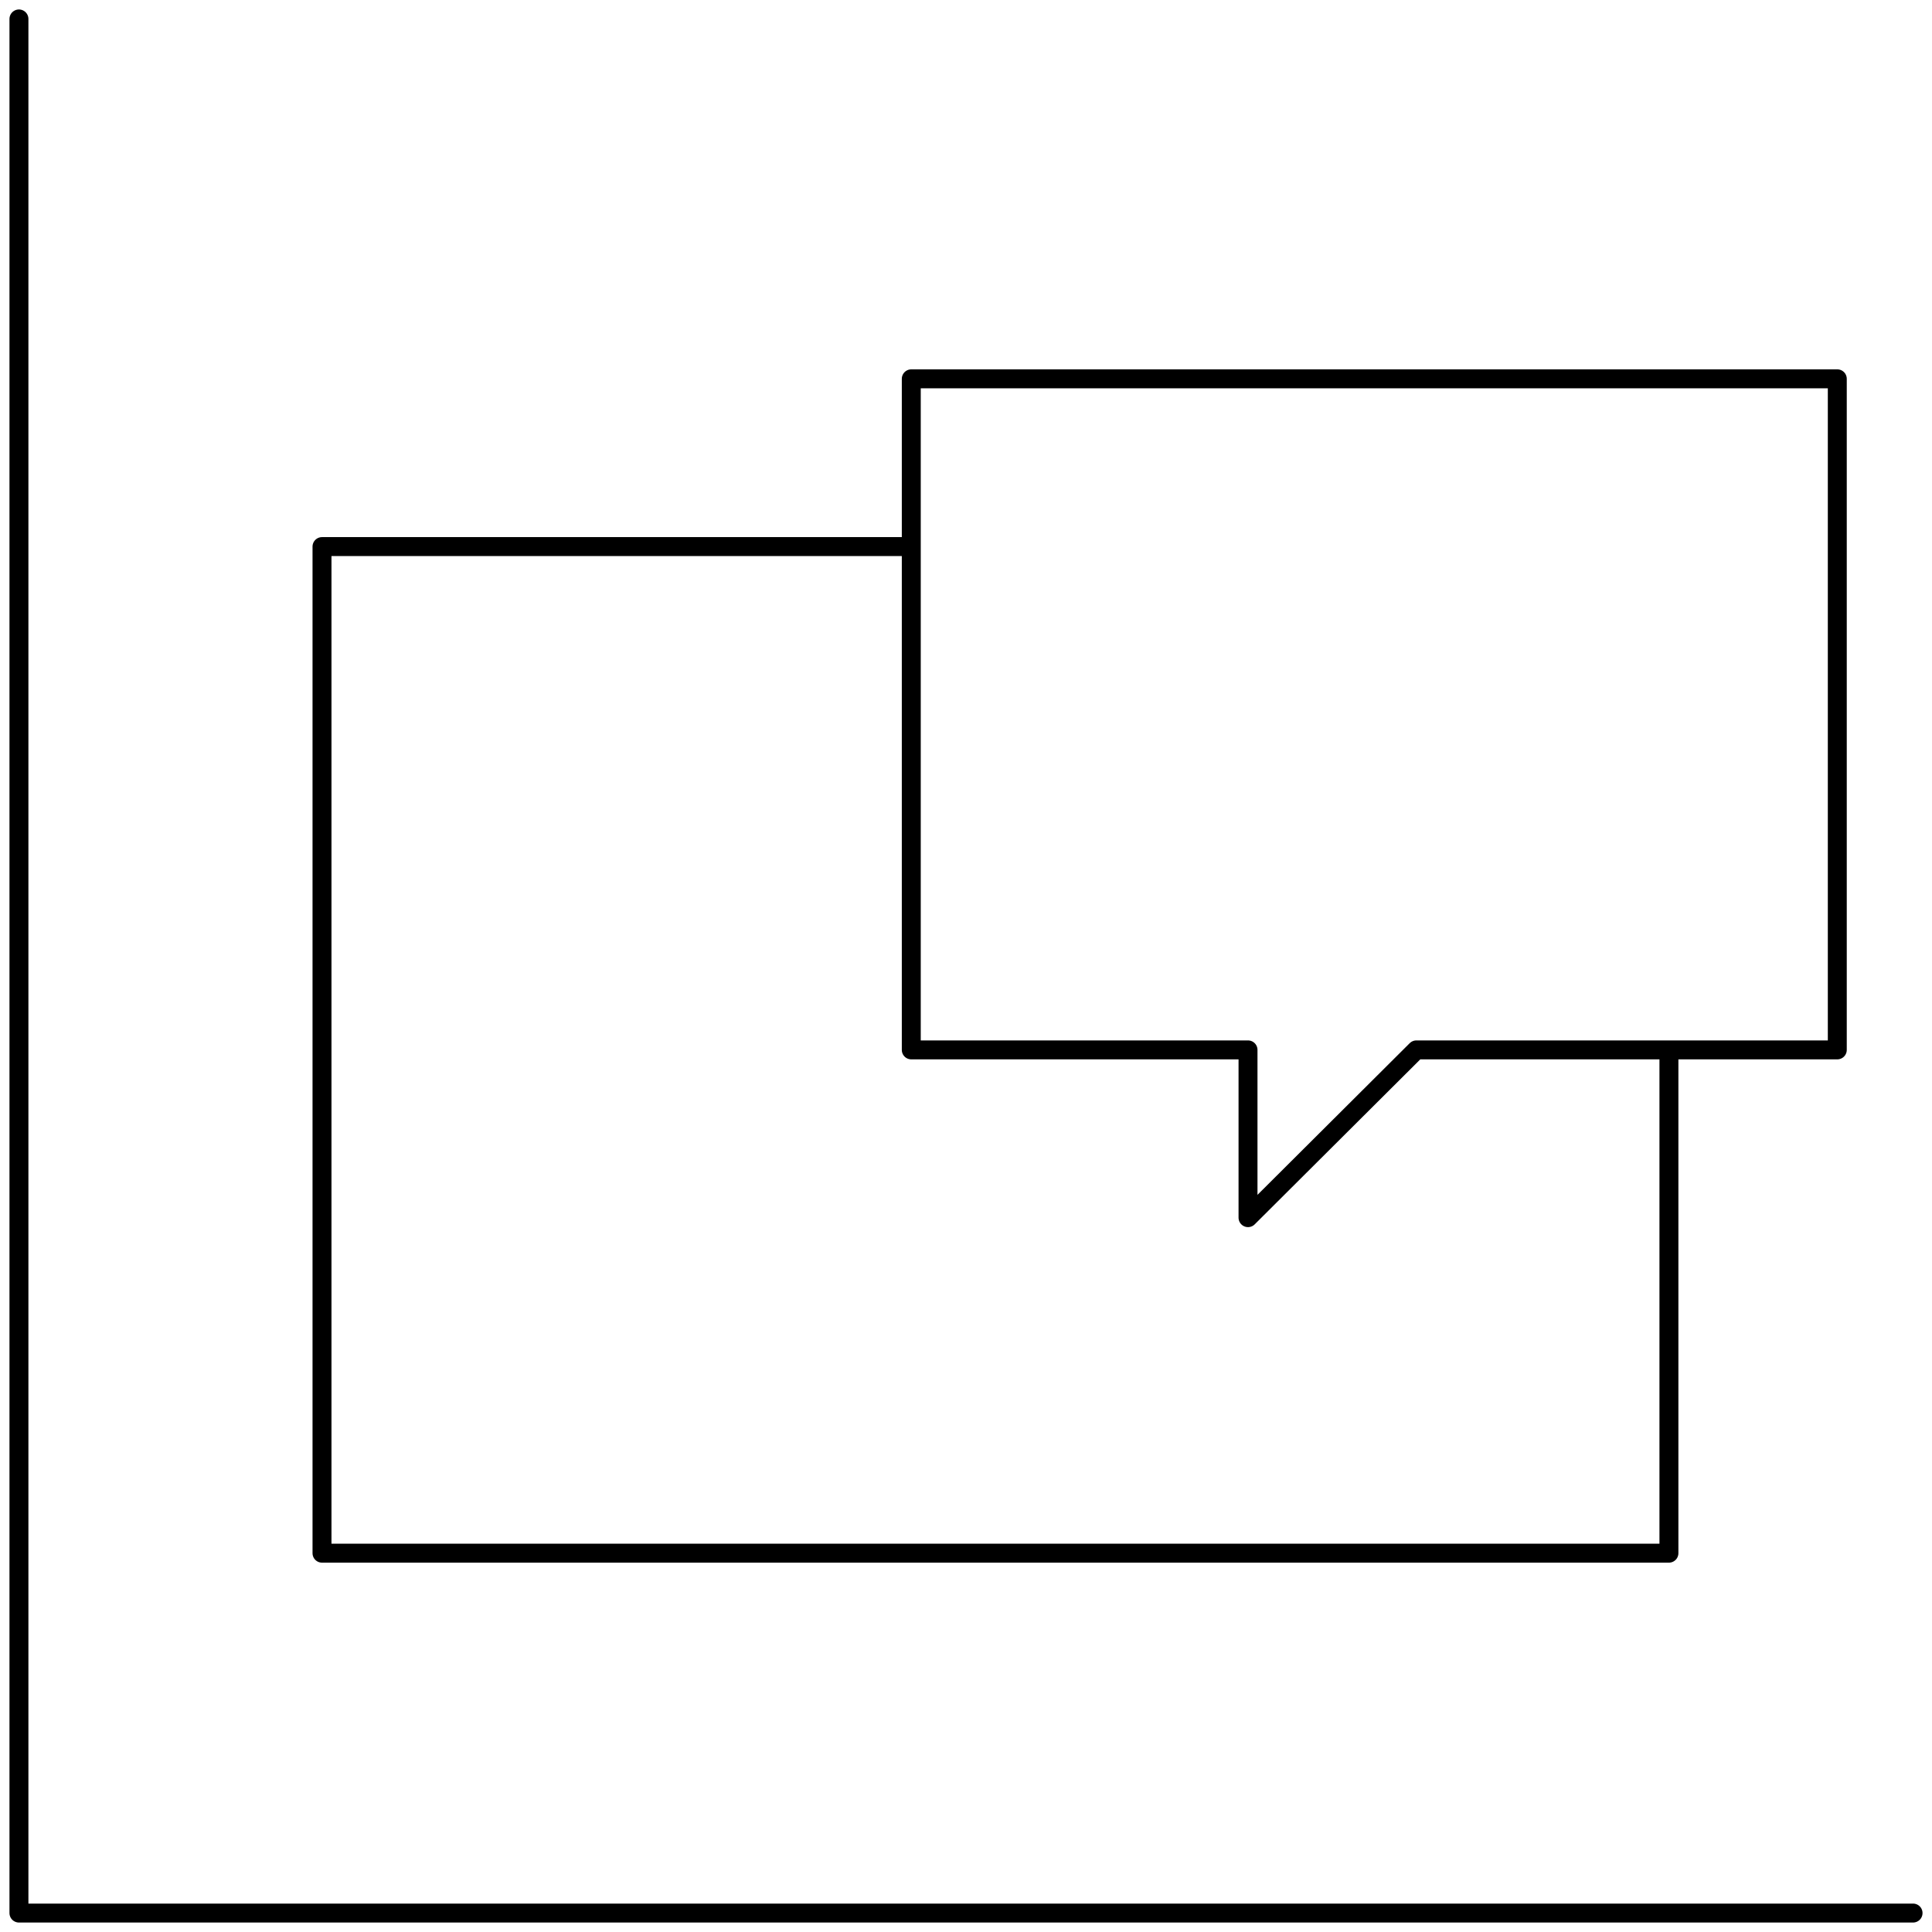 <svg width="102" height="102" viewBox="0 0 102 102" fill="none" xmlns="http://www.w3.org/2000/svg">
<path d="M101 101H1V1" stroke="black" stroke-linecap="round" stroke-linejoin="round"/>
<path d="M88.111 55.429V82H17V28.857H48.111M97 55.429H74.778L65.889 64.286V55.429H48.111V20H97V55.429Z" stroke="black" stroke-linecap="round" stroke-linejoin="round"/>
</svg>
